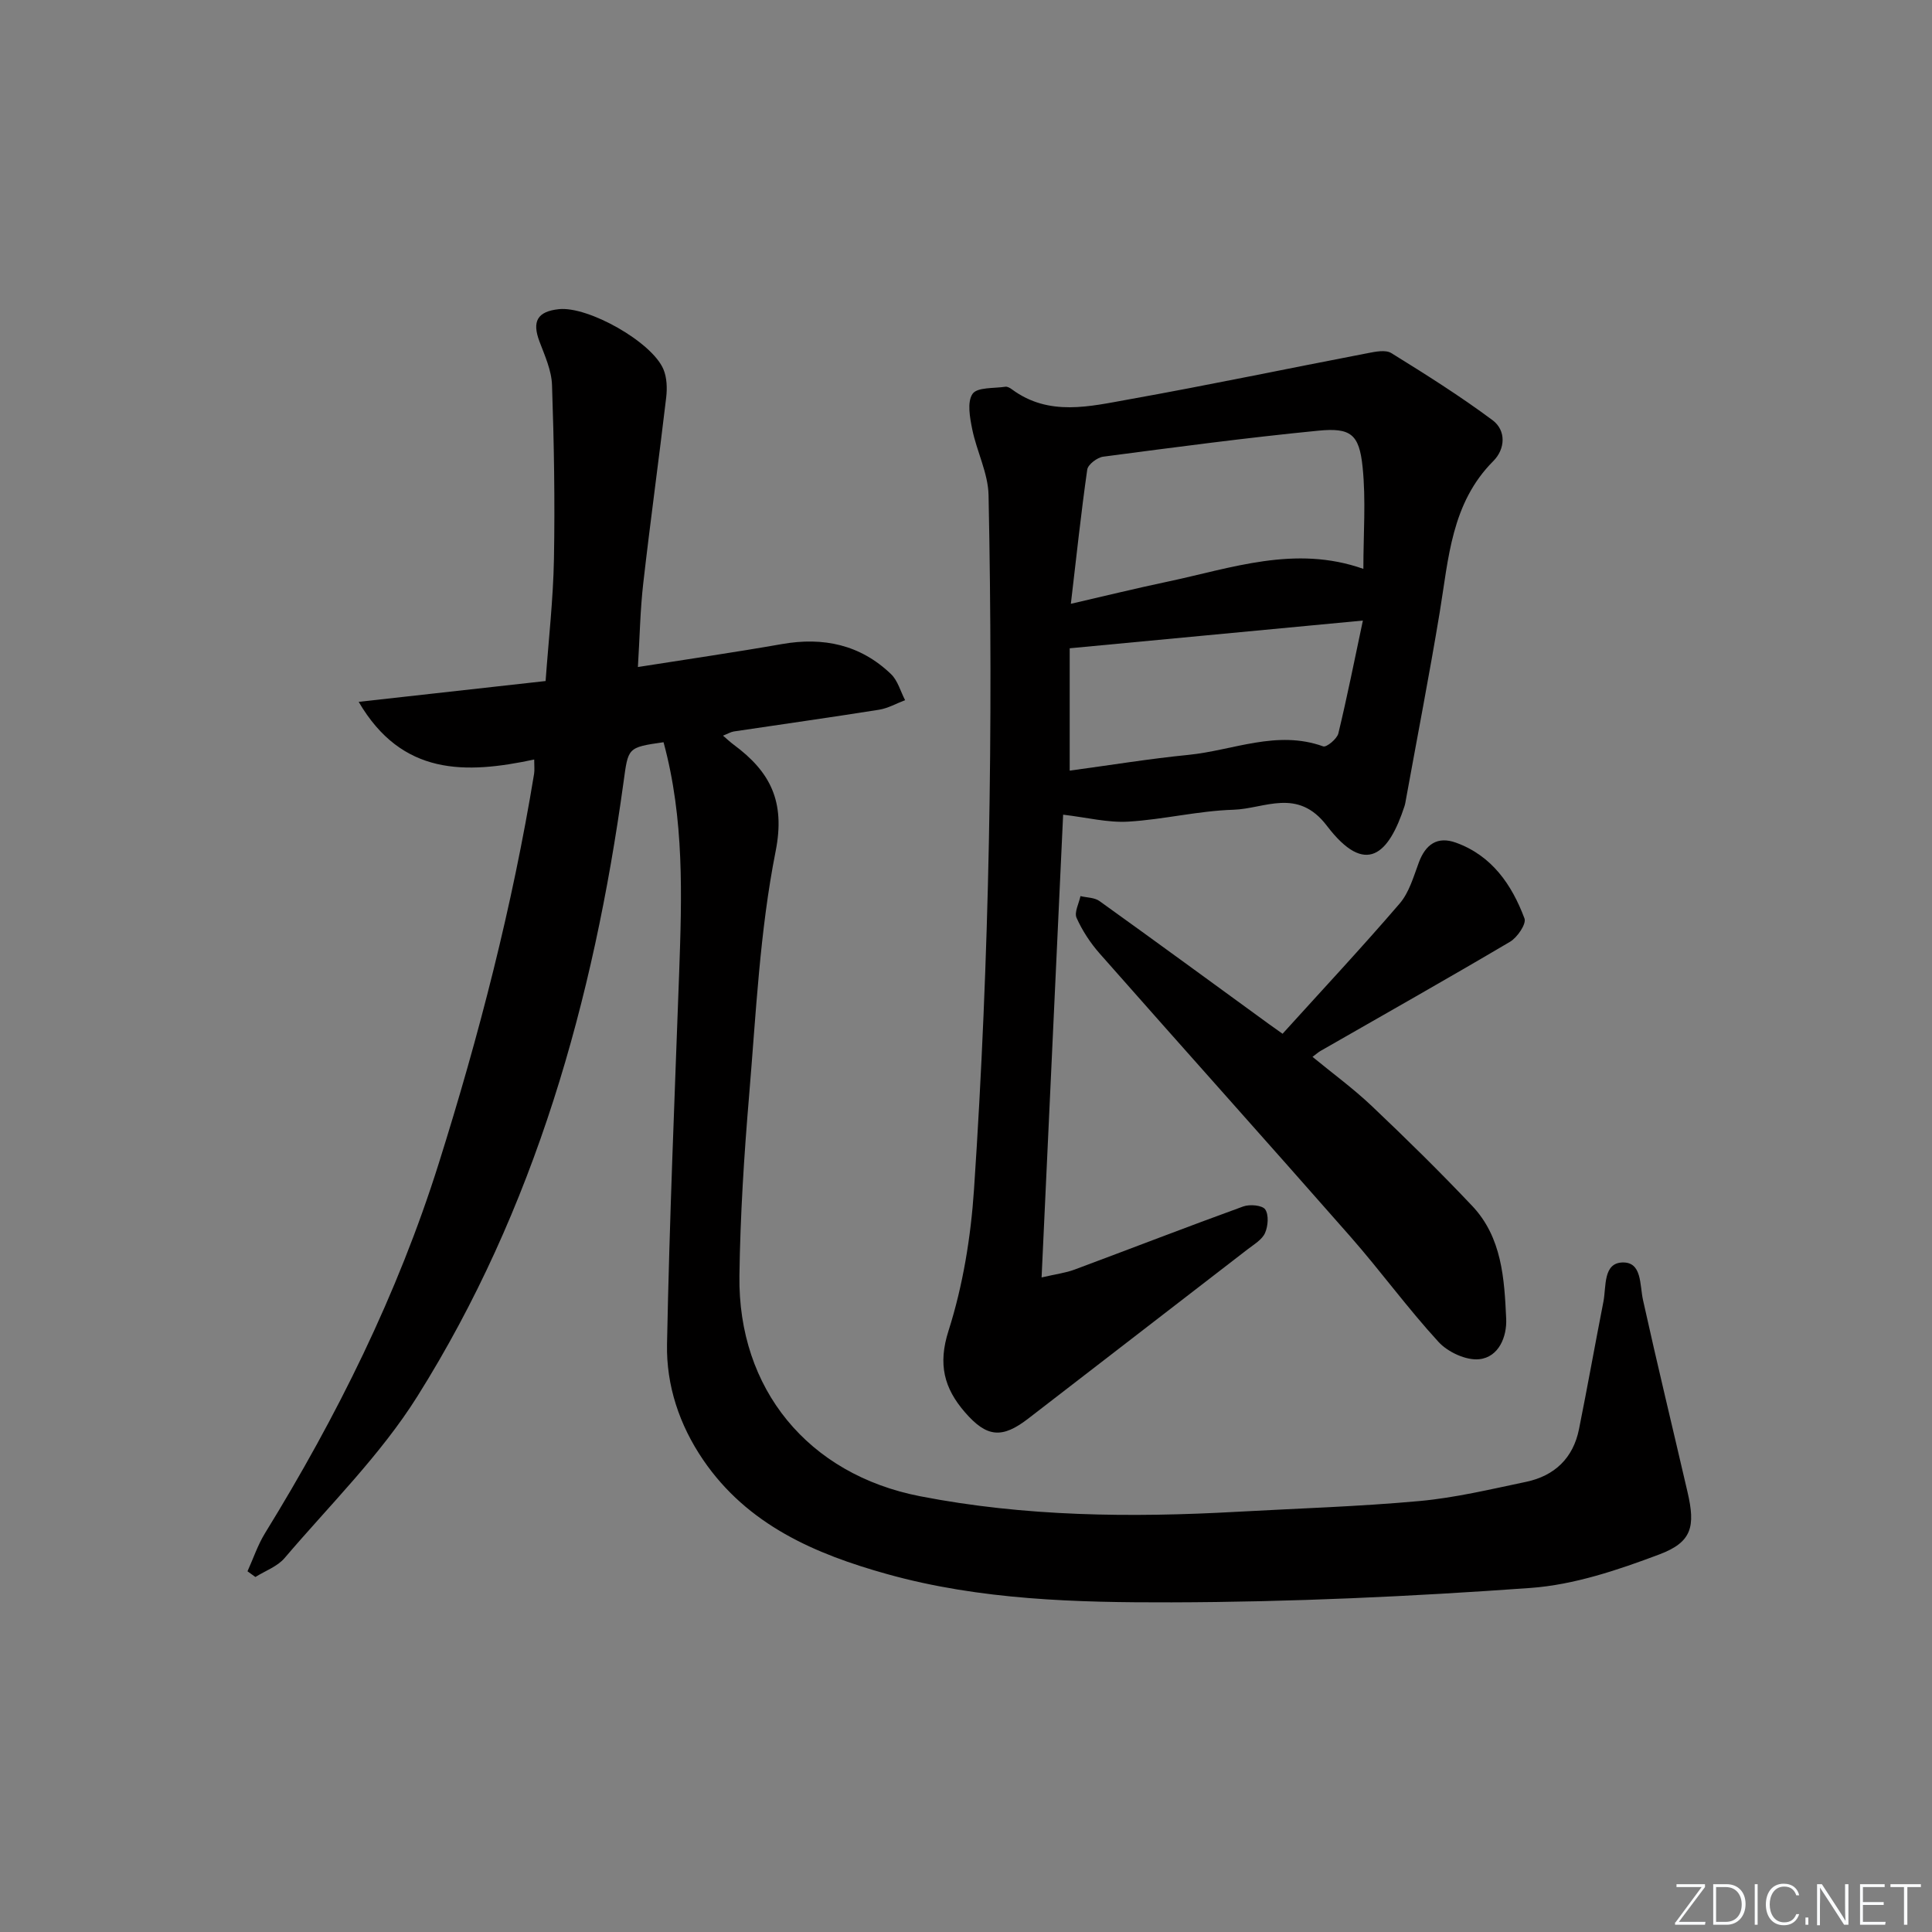 <svg enable-background="new 0 0 400 400" viewBox="0 0 400 400" xmlns="http://www.w3.org/2000/svg"><rect x="0" y="0" width="400" height="400" fill="#808080" stroke="none"/><g fill="#fafbfc"><path d="m346.9 398 5.4-7.3h-5.2v-.6h5.9v.6l-5.4 7.2h5.5l-.1.6h-6.2v-.5z"/><path d="m354.7 390.1h2.8c2.3 0 3.9 1.6 3.9 4.1s-1.6 4.3-3.9 4.3h-2.8zm.6 7.8h2c2.2 0 3.3-1.6 3.3-3.6 0-1.8-1-3.6-3.3-3.6h-2z"/><path d="m363.9 390.1v8.4h-.6v-8.4z"/><path d="m372.5 396.3c-.4 1.3-1.4 2.3-3.2 2.3-2.4 0-3.7-1.9-3.7-4.3 0-2.3 1.2-4.3 3.7-4.3 1.8 0 2.9 1 3.2 2.4h-.6c-.4-1.1-1.1-1.8-2.5-1.8-2.1 0-3 1.9-3 3.7s.9 3.7 3 3.7c1.4 0 2.1-.7 2.5-1.7z"/><path d="m373.8 398.5v-1.5h.6v1.5z"/><path d="m376.2 398.5v-8.4h1c1.3 2 4.4 6.7 4.9 7.6-.1-1.2-.1-2.4-.1-3.8v-3.8h.7v8.4h-.9c-1.2-1.9-4.4-6.8-5-7.7.1 1.1 0 2.3 0 3.9v3.9h-.6z"/><path d="m390 394.4h-4.3v3.5h4.7l-.1.6h-5.2v-8.4h5.1v.6h-4.5v3.1h4.3z"/><path d="m394.2 390.7h-2.8v-.6h6.3v.6h-2.8v7.8h-.7z"/></g><path d="m137.38 153.67c-7.54 1.08-7.3 1.11-8.3 8.37-6.2 45.03-18.3 88.24-42.65 127.03-7.62 12.15-18.13 22.5-27.51 33.51-1.49 1.75-4 2.64-6.04 3.92-.55-.39-1.1-.78-1.64-1.18 1.2-2.64 2.13-5.46 3.64-7.91 14.88-24.16 27.42-49.4 35.96-76.54 8.33-26.46 15.25-53.27 19.74-80.67.12-.76.02-1.56.02-2.95-14.18 3.02-27.37 3.41-36.34-11.94 13.22-1.47 25.52-2.84 38.7-4.31.62-8.58 1.58-16.94 1.73-25.31.22-11.98.01-23.98-.4-35.96-.1-3.04-1.49-6.09-2.6-9.03-1.57-4.16-.45-6.21 4.01-6.69 6.06-.65 19.29 6.78 21.66 12.46.72 1.72.79 3.9.57 5.8-1.51 12.84-3.29 25.65-4.75 38.49-.64 5.57-.73 11.21-1.11 17.34 10.28-1.62 20.07-3.04 29.81-4.75 8.59-1.51 16.25.12 22.6 6.22 1.4 1.35 1.96 3.57 2.91 5.39-1.79.68-3.53 1.68-5.38 1.98-10.01 1.59-20.05 3-30.07 4.5-.64.1-1.24.47-2.25.87.87.74 1.52 1.36 2.24 1.89 7.5 5.56 10.72 11.67 8.65 22.08-3.28 16.55-4.06 33.61-5.48 50.49-1.05 12.42-1.84 24.9-2.01 37.36-.32 23.43 14.2 41.13 37.4 45.65 21.68 4.22 43.62 4.44 65.6 3.22 12.62-.7 25.26-1.08 37.84-2.23 7.4-.68 14.72-2.44 22.03-3.97 5.9-1.24 9.76-4.92 10.96-10.93 1.76-8.77 3.33-17.59 5.05-26.37.61-3.11-.1-8 3.94-8.12 4.08-.12 3.55 4.59 4.26 7.79 2.94 13.29 6.15 26.51 9.22 39.77 1.65 7.11.92 10.33-5.8 12.87-8.6 3.24-17.69 6.31-26.75 6.96-24.7 1.77-49.49 2.92-74.25 2.98-19.73.05-39.66-.48-58.88-5.84-14.9-4.15-28.94-10.16-38.15-23.69-4.92-7.23-7.63-15.4-7.46-23.94.5-25.6 1.58-51.19 2.51-76.78.56-15.94 1.1-31.89-3.23-47.83z" fill="#010000"/><path d="m215.65 264.48c3.06-.71 5.02-.95 6.81-1.62 11.66-4.34 23.26-8.84 34.95-13.08 1.35-.49 3.95-.25 4.54.62.77 1.14.59 3.46-.04 4.88-.61 1.38-2.26 2.34-3.57 3.35-15.14 11.7-30.31 23.37-45.45 35.07-5.4 4.17-8.57 3.95-13.13-1.33-4.27-4.94-5.61-9.87-3.38-16.85 2.99-9.38 4.62-19.42 5.28-29.28 3.21-47.85 3.99-95.77 3.01-143.71-.09-4.57-2.45-9.06-3.38-13.66-.49-2.42-1.09-5.65.07-7.33.97-1.4 4.43-1.11 6.8-1.47.42-.06.97.26 1.36.55 7.68 5.67 16.14 3.51 24.31 2.05 16.48-2.95 32.87-6.39 49.32-9.55 1.6-.31 3.71-.75 4.9-.02 7.13 4.41 14.24 8.89 20.96 13.89 2.86 2.13 2.65 5.97.17 8.46-8.72 8.74-9.26 20.18-11.1 31.31-2.14 12.92-4.64 25.79-6.98 38.68-.09.49-.16.99-.31 1.46-3.24 9.91-7.99 14.69-16.08 4.06-6.07-7.97-12.88-3.51-19.36-3.31-7.27.22-14.48 2.03-21.75 2.46-4.24.25-8.56-.86-13.49-1.44-1.44 30.8-2.92 62.69-4.46 95.81zm6.06-139.47c7.31-1.68 13.54-3.22 19.82-4.54 13.36-2.81 26.59-7.7 40.74-2.69 0-7.28.55-14.25-.16-21.1-.7-6.79-2.45-8.17-9.19-7.51-14.87 1.46-29.69 3.43-44.51 5.38-1.24.16-3.16 1.62-3.31 2.68-1.28 8.98-2.24 18.01-3.39 27.78zm60.46 3.47c-21 1.99-40.61 3.84-60.7 5.74v25.33c8.47-1.14 16.49-2.46 24.57-3.26 9.26-.92 18.31-5.23 27.92-1.76.67.24 2.85-1.54 3.13-2.68 1.81-7.48 3.31-15.05 5.08-23.37z" fill="#010000"/><path d="m265.54 214.03c8.29-9.16 16.46-17.9 24.25-26.97 1.96-2.28 2.87-5.55 3.96-8.48 1.39-3.76 3.84-5.5 7.67-4.12 7.45 2.68 11.59 8.7 14.21 15.7.42 1.12-1.48 3.93-2.99 4.82-13 7.68-26.15 15.1-39.25 22.61-.43.25-.8.59-1.65 1.22 4.17 3.43 8.44 6.55 12.24 10.15 7.11 6.74 14.11 13.61 20.84 20.73 6.14 6.5 6.64 15.05 7.02 23.34.17 3.71-1.52 7.95-5.58 8.38-2.7.29-6.5-1.47-8.43-3.58-6.4-6.97-11.99-14.68-18.24-21.8-17.23-19.61-34.66-39.04-51.92-58.62-1.93-2.19-3.59-4.73-4.78-7.38-.51-1.15.49-2.98.81-4.5 1.32.32 2.9.28 3.93 1.02 11.75 8.43 23.41 16.97 35.1 25.48.66.47 1.33.94 2.81 2z" fill="#010000"/></svg>